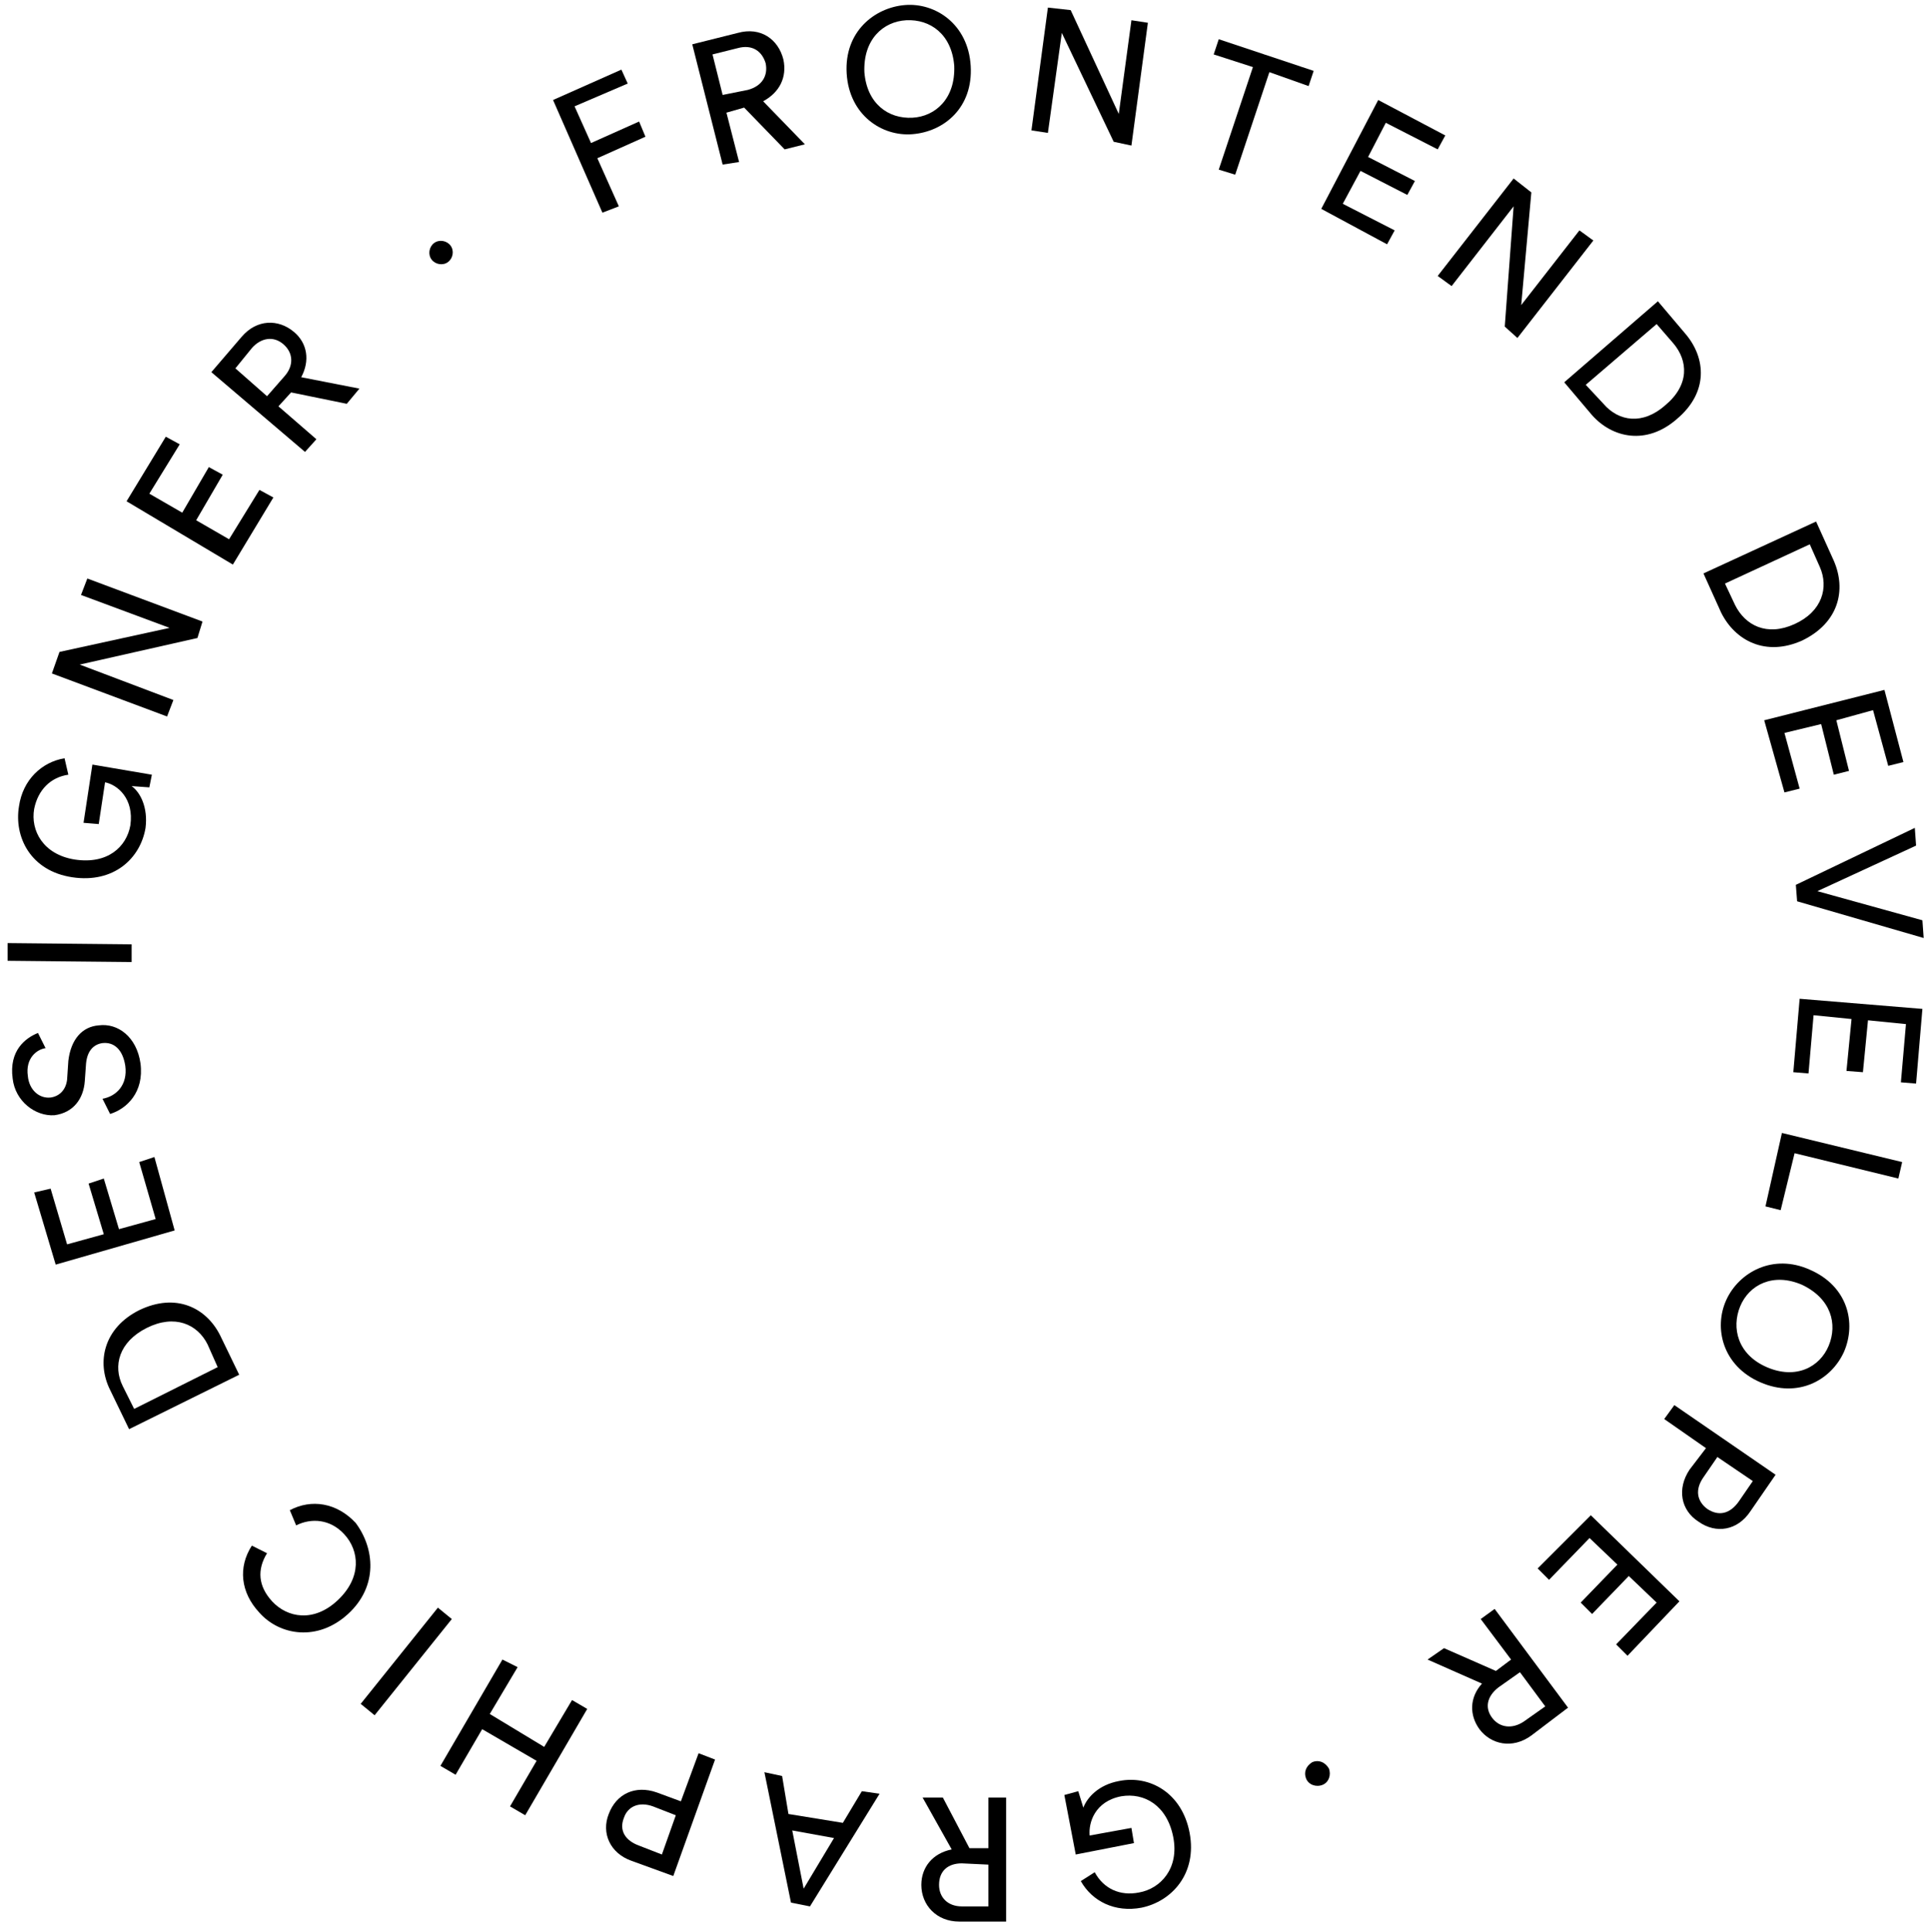 <?xml version="1.0" encoding="utf-8"?>
<!-- Generator: Adobe Illustrator 26.4.1, SVG Export Plug-In . SVG Version: 6.00 Build 0)  -->
<svg version="1.1" id="Lager_1" xmlns="http://www.w3.org/2000/svg" xmlns:xlink="http://www.w3.org/1999/xlink" x="0px" y="0px"
	 viewBox="0 0 152.5 152.6" style="enable-background:new 0 0 152.5 152.6;" xml:space="preserve">
<g>
	<path d="M85.2,141.5l0.4,1.3c0.3-0.8,1.2-1.8,2.8-2.1c2.4-0.5,5,0.9,5.6,4.1c0.6,3.2-1.4,5.4-3.8,5.9c-2.1,0.4-3.9-0.5-4.8-2.1
		l1.1-0.7c0.7,1.3,2,1.9,3.5,1.6c1.7-0.3,3.2-1.9,2.7-4.4c-0.5-2.5-2.3-3.5-4.1-3.2c-2.1,0.4-2.6,2.1-2.5,3.1l3.3-0.6l0.2,1.2
		l-4.6,0.9l-0.9-4.7L85.2,141.5z"/>
	<path d="M76.6,146l1.5,0l0-4l1.4,0l0,9.8l-3.7,0c-1.8,0-3-1.3-3-2.9c0-1.4,0.9-2.5,2.4-2.8l-2.3-4.1l1.6,0L76.6,146z M76,147.2
		c-1.1,0-1.8,0.6-1.8,1.7c0,1,0.7,1.7,1.8,1.7l2.1,0l0-3.3L76,147.2z"/>
	<path d="M62.3,143.3l4.3,0.7l1.5-2.5l1.4,0.2l-5.5,8.9l-1.5-0.3l-2.1-10.3l1.4,0.3L62.3,143.3z M65.9,145.2l-3.3-0.6l0.9,4.6
		L65.9,145.2z"/>
	<path d="M53.8,142.3l1.4-3.8l1.3,0.5l-3.3,9.2l-3.3-1.2c-1.7-0.6-2.4-2.2-1.8-3.7c0.6-1.6,2.1-2.3,3.8-1.7L53.8,142.3z M51.6,142.7
		c-1.1-0.4-2,0-2.3,0.9c-0.4,1,0.1,1.8,1.2,2.2l1.8,0.7l1.1-3.1L51.6,142.7z"/>
	<path d="M40.9,131.7l-2.2,3.7L43,138l2.2-3.7l1.2,0.7l-4.9,8.4l-1.2-0.7l2.1-3.6l-4.3-2.5l-2.1,3.6l-1.2-0.7l4.9-8.4L40.9,131.7z"
		/>
	<path d="M35.7,127.9l-6.1,7.6l-1.1-0.9l6.1-7.6L35.7,127.9z"/>
	<path d="M27.5,127.5c-2.4,2.2-5.4,1.7-7-0.1c-1.5-1.6-1.7-3.6-0.6-5.3l1.2,0.6c-0.8,1.3-0.7,2.6,0.4,3.8c1.2,1.3,3.3,1.7,5.2-0.1
		s1.7-3.9,0.5-5.2c-1.1-1.2-2.6-1.3-3.8-0.7l-0.5-1.2c1.7-0.9,3.7-0.6,5.2,1C29.6,122.3,29.9,125.3,27.5,127.5z"/>
	<path d="M18.9,108.6l-8.7,4.3l-1.5-3.1c-1.1-2.2-0.5-4.9,2.3-6.3c2.9-1.4,5.3-0.2,6.4,2L18.9,108.6z M16.4,106.2
		c-0.8-1.6-2.6-2.4-4.8-1.3c-2.2,1.1-2.7,3-1.9,4.6l0.9,1.8l6.6-3.3L16.4,106.2z"/>
	<path d="M13.8,97.2l-9.4,2.7l-1.7-5.7L4,93.9l1.3,4.4l2.9-0.8l-1.2-4l1.2-0.4l1.2,4l2.9-0.8L11,91.8l1.2-0.4L13.8,97.2z"/>
	<path d="M3.6,82.8C2.9,82.9,2,83.6,2.2,85c0.1,1.1,0.9,1.8,1.8,1.7c0.7-0.1,1.2-0.6,1.3-1.4l0.1-1.5c0.2-1.7,1.1-2.7,2.4-2.8
		c1.5-0.2,3,0.9,3.3,3c0.3,2.3-1.1,3.6-2.4,4l-0.6-1.2c1.1-0.2,2-1.1,1.8-2.6c-0.2-1.3-0.9-1.9-1.8-1.8c-0.7,0.1-1.2,0.6-1.3,1.6
		l-0.1,1.4c-0.1,1.4-0.9,2.5-2.4,2.7C2.8,88.2,1.2,87,1,85.2c-0.3-2.2,1-3.2,2-3.6L3.6,82.8z"/>
	<path d="M10.4,76l-9.8-0.1l0-1.4l9.8,0.1L10.4,76z"/>
	<path d="M11.8,62.2l-1.4-0.1c0.7,0.5,1.3,1.7,1.1,3.3c-0.4,2.4-2.5,4.4-5.8,3.9c-3.3-0.5-4.6-3.2-4.2-5.6c0.3-2.1,1.8-3.5,3.6-3.8
		l0.3,1.3C4,61.4,3,62.4,2.7,63.9c-0.3,1.7,0.7,3.6,3.2,4c2.6,0.4,4.1-1,4.4-2.7c0.3-2.1-1-3.2-2-3.4l-0.5,3.3L6.6,65l0.7-4.6
		l4.7,0.8L11.8,62.2z"/>
	<path d="M15.6,50.4l-9.3,2.1l7.4,2.8l-0.5,1.3l-9.1-3.4l0.6-1.7l8.7-1.9l-7-2.6l0.5-1.3l9.1,3.4L15.6,50.4z"/>
	<path d="M18.4,44.6l-8.4-5l3.1-5.1l1.1,0.6l-2.4,3.9l2.6,1.5l2.1-3.6l1.1,0.6l-2.1,3.6l2.6,1.5l2.4-3.9l1.1,0.6L18.4,44.6z"/>
	<path d="M23,31L22,32.1l3,2.6l-0.9,1l-7.4-6.3l2.4-2.8c1.2-1.4,2.9-1.4,4.1-0.4c1.1,0.9,1.3,2.3,0.6,3.6l4.6,0.9l-1,1.2L23,31z
		 M22.5,29.7c0.7-0.8,0.7-1.8-0.1-2.5c-0.8-0.7-1.8-0.5-2.5,0.3l-1.3,1.6l2.5,2.2L22.5,29.7z"/>
	<path d="M34.3,19.2c0.4-0.3,1-0.2,1.3,0.2c0.3,0.4,0.2,1-0.2,1.3c-0.4,0.3-1,0.2-1.3-0.2C33.8,20.1,33.9,19.5,34.3,19.2z"/>
	<path d="M47.6,16.8l-3.9-8.9l5.4-2.4l0.5,1.1l-4.2,1.8l1.3,2.9l3.8-1.7l0.5,1.2l-3.8,1.7l1.7,3.8L47.6,16.8z"/>
	<path d="M58.8,8.5l-1.4,0.4l1,3.9L57.1,13l-2.4-9.5l3.6-0.9c1.8-0.5,3.2,0.5,3.6,2.1c0.3,1.4-0.3,2.6-1.6,3.3l3.3,3.4L62,11.8
		L58.8,8.5z M59.1,7.1c1.1-0.3,1.6-1.1,1.4-2.1c-0.3-1-1.1-1.5-2.2-1.2l-2,0.5l0.8,3.2L59.1,7.1z"/>
	<path d="M71.5,0.4c2.4-0.2,5,1.5,5.2,4.8c0.2,3.3-2.1,5.2-4.6,5.4c-2.4,0.2-5-1.5-5.2-4.8C66.7,2.5,69.1,0.6,71.5,0.4z M72.1,9.3
		c1.8-0.1,3.4-1.5,3.3-4.1c-0.2-2.5-1.9-3.7-3.8-3.6c-1.8,0.1-3.4,1.5-3.3,4.1C68.5,8.2,70.2,9.4,72.1,9.3z"/>
	<path d="M88,11.2l-4.1-8.6l-1.1,7.9l-1.3-0.2l1.3-9.7l1.8,0.2L88.4,9l1-7.4l1.3,0.2l-1.3,9.7L88,11.2z"/>
	<path d="M100.3,5.7l-2.7,8.1l-1.3-0.4L99,5.3l-3.1-1l0.4-1.2l7.5,2.5l-0.4,1.2L100.3,5.7z"/>
	<path d="M104.4,16.5l4.5-8.6l5.3,2.8l-0.6,1.1l-4.1-2.1l-1.4,2.7l3.7,1.9l-0.6,1.1l-3.7-1.9l-1.4,2.6l4.1,2.1l-0.6,1.1L104.4,16.5z
		"/>
	<path d="M118.9,25.8l0.7-9.5l-4.9,6.3l-1.1-0.8l6-7.7l1.4,1.1l-0.8,8.9l4.6-5.9l1.1,0.8l-6,7.7L118.9,25.8z"/>
	<path d="M123.6,30.2l7.4-6.4l2.2,2.6c1.6,1.9,1.8,4.6-0.7,6.7c-2.4,2.1-5.1,1.5-6.7-0.3L123.6,30.2z M126.7,31.9
		c1.2,1.4,3.1,1.7,4.9,0.1c1.9-1.6,1.8-3.5,0.6-4.9l-1.3-1.5l-5.6,4.8L126.7,31.9z"/>
	<path d="M134.6,45.3l8.9-4.1l1.4,3.1c1,2.3,0.4,4.9-2.5,6.3c-2.9,1.3-5.3,0-6.4-2.2L134.6,45.3z M137.1,47.8
		c0.8,1.6,2.5,2.5,4.7,1.5c2.2-1,2.7-2.9,2-4.5l-0.8-1.8l-6.7,3.1L137.1,47.8z"/>
	<path d="M139.4,56.9l9.5-2.4l1.5,5.7l-1.2,0.3l-1.2-4.4l-2.9,0.8l1,4l-1.2,0.3l-1-4l-2.9,0.7l1.2,4.4l-1.2,0.3L139.4,56.9z"/>
	<path d="M151.9,72.7l0.1,1.4l-10-2.9l-0.1-1.3l9.4-4.5l0.1,1.4l-7.8,3.6L151.9,72.7z"/>
	<path d="M142.2,78.9l9.7,0.8l-0.5,5.9l-1.2-0.1l0.4-4.6l-3-0.3l-0.4,4.1l-1.3-0.1l0.4-4.1l-3-0.3l-0.4,4.6l-1.2-0.1L142.2,78.9z"/>
	<path d="M140.8,89.5l9.5,2.3l-0.3,1.3l-8.2-2l-1.1,4.5l-1.2-0.3L140.8,89.5z"/>
	<path d="M145.7,106.8c-1,2.2-3.6,3.7-6.6,2.4c-3-1.3-3.7-4.3-2.7-6.5c1-2.2,3.7-3.7,6.6-2.4C146,101.6,146.7,104.5,145.7,106.8z
		 M137.5,103.2c-0.7,1.7-0.2,3.8,2.1,4.8c2.3,1,4.2,0,4.9-1.7c0.7-1.7,0.2-3.7-2.1-4.8C140.1,100.5,138.2,101.5,137.5,103.2z"/>
	<path d="M134.8,114.4l-3.3-2.3l0.8-1.1l8,5.5l-2,2.9c-1,1.5-2.7,1.8-4.1,0.8c-1.4-0.9-1.7-2.6-0.7-4.1L134.8,114.4z M134.6,116.7
		c-0.7,1-0.5,1.9,0.3,2.5c0.9,0.6,1.8,0.4,2.5-0.6l1.1-1.6l-2.8-1.9L134.6,116.7z"/>
	<path d="M125.7,119.7l7,6.8l-4.1,4.3l-0.9-0.9l3.2-3.3l-2.2-2.1l-2.9,3l-0.9-0.9l2.9-3l-2.2-2.1l-3.2,3.3l-0.9-0.9L125.7,119.7z"/>
	<path d="M118.2,132l1.2-0.9l-2.4-3.2l1.1-0.8l5.8,7.8l-2.9,2.2c-1.5,1.1-3.2,0.7-4.1-0.5c-0.8-1.1-0.8-2.5,0.2-3.6l-4.3-1.9
		l1.3-0.9L118.2,132z M118.4,133.3c-0.9,0.7-1.1,1.6-0.5,2.4c0.6,0.8,1.6,0.9,2.5,0.3l1.7-1.2l-2-2.7L118.4,133.3z"/>
	<path d="M104.5,141c-0.5,0.2-1.1,0-1.3-0.5s0-1,0.5-1.3c0.5-0.2,1,0,1.3,0.5C105.2,140.2,105,140.8,104.5,141z"/>
</g>
</svg>
